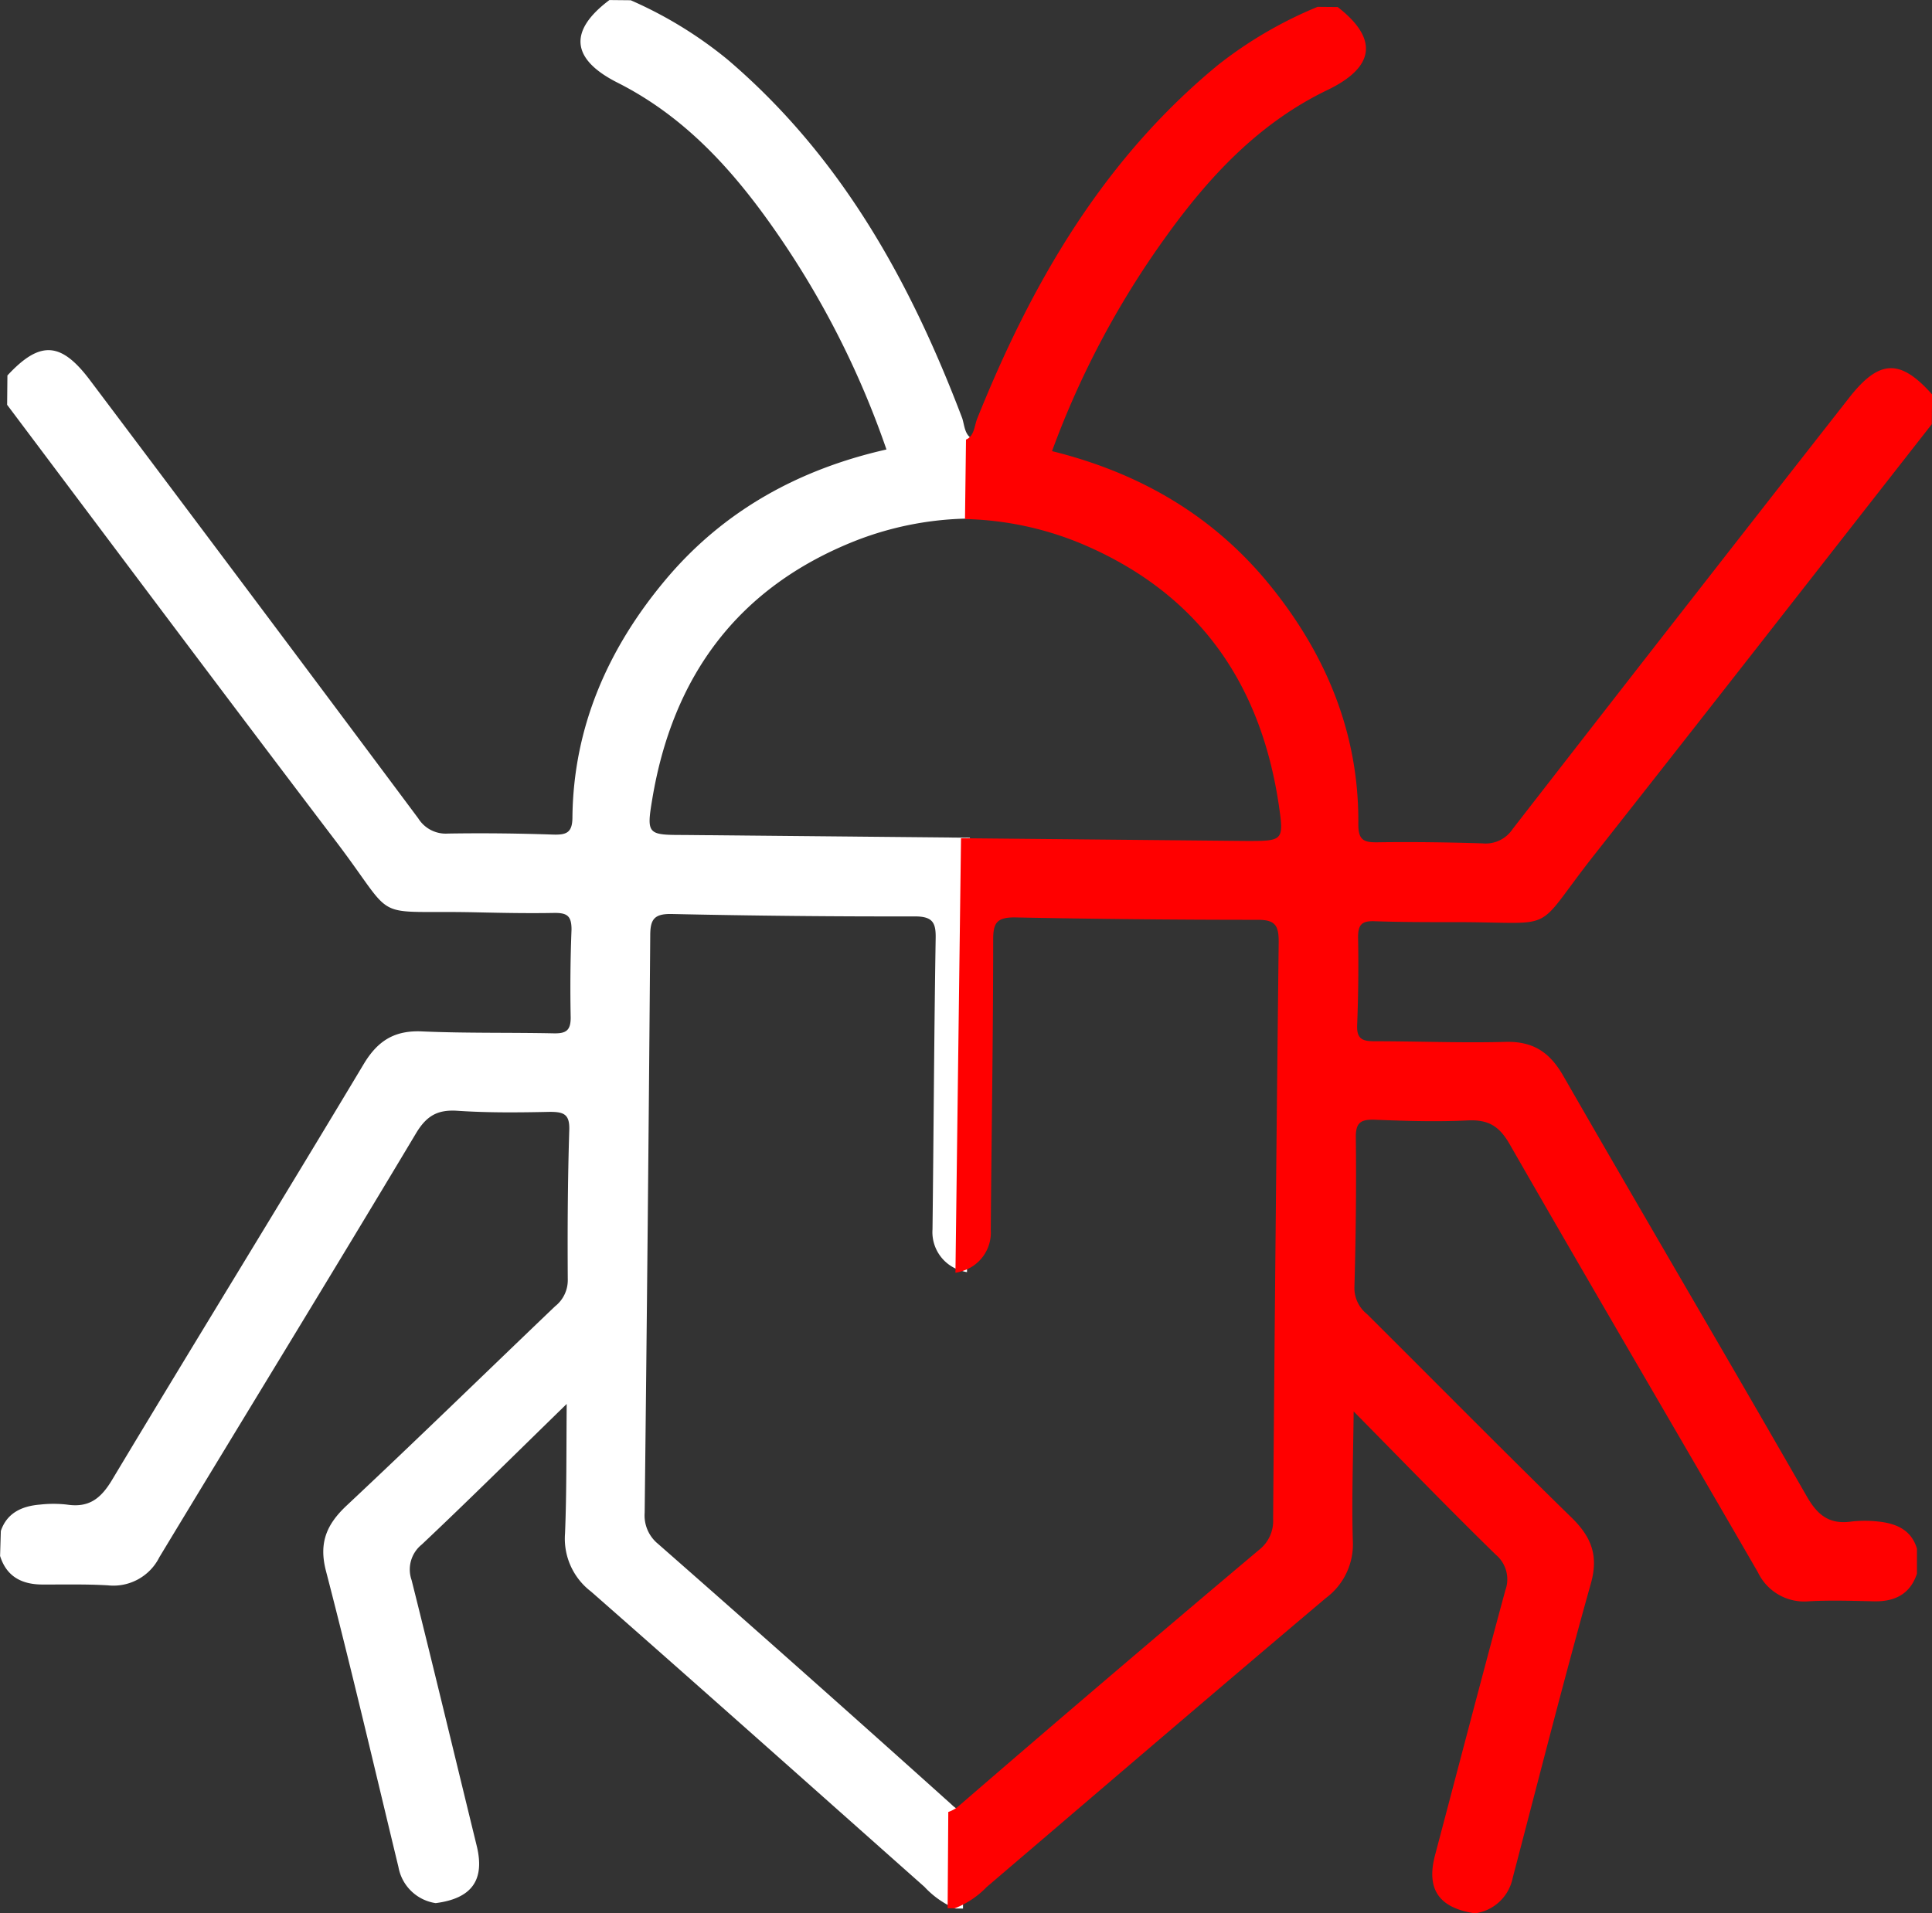 <svg id="Layer_1" data-name="Layer 1" xmlns="http://www.w3.org/2000/svg" xmlns:xlink="http://www.w3.org/1999/xlink" viewBox="0 0 232.44 230.24"><rect x="0" y="0" width="232.44" height="230.24" fill="#333333" stroke="none"/><defs><style>.cls-1{fill:none;}.cls-2{clip-path:url(#clip-path);}.cls-3{fill:#fff;}.cls-4{fill:red;}</style><clipPath id="clip-path" transform="translate(333.99 96.2)"><rect class="cls-1" x="-332.62" y="-96.94" width="229.25" height="231.57" transform="translate(-234.73 -199.32) rotate(-89.45)"/></clipPath></defs><title>bug</title><g class="cls-2"><path class="cls-3" d="M-218.09,121.86a3.83,3.83,0,0,1-1.39-.88q-17.58-15.8-35.35-31.4a4.4,4.4,0,0,1-1.6-3.73q.4-34.71.67-69.45c0-1.92.43-2.65,2.57-2.61q14.63.32,29.27.29c2.15,0,2.54.76,2.5,2.65-.19,11.68-.24,23.35-.38,35a4.84,4.84,0,0,0,3.51,5,4.61,4.61,0,0,0,.64.16l.35-52.28-34.43-.33c-4.34,0-4.5-.07-3.78-4.35,2.45-14.67,10.21-25.44,24.51-31.08a38.89,38.89,0,0,1,14-2.65l.06-9.56c-1-.45-1-1.63-1.28-2.5-6.22-16.39-14.52-31.47-28.22-43.16a49.88,49.88,0,0,0-11.83-7.22l-2.34,0c-5,3.72-4.72,7.15.94,10,8.25,4.17,14.12,10.8,19.18,18.13a106.9,106.9,0,0,1,13.15,26c-10.57,2.39-19.6,7.38-26.53,15.62S-265-8.76-265.12,2.12c0,1.9-.71,2.17-2.39,2.11-4.19-.14-8.39-.19-12.58-.12a3.9,3.9,0,0,1-3.58-1.83q-19.68-26.4-39.48-52.71c-3.52-4.69-6.05-4.81-10-.53l0,3.45C-320-30-306.85-12.43-293.61,5c7.66,10.08,3.82,8.29,17,8.59,3.12.07,6.25.13,9.38.07,1.5,0,2,.39,2,2-.14,3.53-.17,7.07-.1,10.6,0,1.58-.59,1.92-2.05,1.89-5.25-.11-10.54,0-15.8-.23-3.37-.16-5.38,1.14-7.06,3.94-10,16.7-20.23,33.29-30.25,50-1.35,2.26-2.78,3.41-5.46,3a14.36,14.36,0,0,0-3.21,0c-2.18.17-4,1-4.73,3.18l-.09,3c.77,2.47,2.59,3.43,5.08,3.44s5.27-.06,7.9.1a6.18,6.18,0,0,0,6.18-3.38c10.27-17,20.66-33.93,30.87-51,1.27-2.13,2.6-2.89,5-2.73,3.69.25,7.41.21,11.11.13,1.68,0,2.4.28,2.34,2.18-.19,6-.22,12-.18,18.06A4,4,0,0,1-267.21,61c-8.37,8-16.66,16.09-25.1,24-2.41,2.27-3.34,4.49-2.46,7.86,3.07,11.83,5.85,23.75,8.72,35.63a5.34,5.34,0,0,0,4.48,4.33c4.35-.56,5.93-2.78,4.94-6.87-2.61-10.67-5.17-21.35-7.84-32a3.85,3.85,0,0,1,1.22-4.28c5.67-5.35,11.2-10.84,17.44-16.92-.05,5.77,0,10.66-.2,15.57a8,8,0,0,0,3.12,7c13.43,11.79,26.77,23.69,40.12,35.54a10.86,10.86,0,0,0,3.77,2.64l.87,0Z" transform="translate(333.99 96.2)"/><path class="cls-4" d="M-219.9,121.85a3.83,3.83,0,0,0,1.41-.85q17.88-15.45,36-30.71a4.4,4.4,0,0,0,1.67-3.69q.27-34.72.67-69.46c0-1.92-.38-2.66-2.52-2.65q-14.62,0-29.27-.29c-2.15,0-2.55.71-2.56,2.61,0,11.68-.2,23.35-.29,35a4.84,4.84,0,0,1-3.6,5,3.81,3.81,0,0,1-.65.15l.67-52.29L-184,5c4.35,0,4.5,0,3.87-4.28C-182.3-14-189.85-24.9-204-30.82a38.67,38.67,0,0,0-13.89-2.92l.12-9.56c1-.43,1-1.62,1.33-2.48,6.53-16.27,15.12-31.19,29-42.61a50.27,50.27,0,0,1,12-7l2.34,0c4.94,3.81,4.58,7.23-1.14,10-8.33,4-14.35,10.52-19.54,17.76a106.68,106.68,0,0,0-13.64,25.72c10.52,2.6,19.42,7.76,26.22,16.14S-170.46-7.84-170.57,3c0,1.91.67,2.19,2.34,2.16,4.2-.06,8.4,0,12.59.13A3.9,3.9,0,0,0-152,3.56q20.19-26,40.5-51.92c3.62-4.62,6.15-4.69,10-.33l0,3.44c-13.51,17.26-27,34.57-40.55,51.76-7.85,9.93-4,8.22-17.17,8.26-3.12,0-6.24,0-9.38-.11-1.5-.06-2,.37-2,1.91q.1,5.3-.11,10.61c-.06,1.57.56,1.92,2,1.92,5.25,0,10.53.22,15.79.08,3.38-.1,5.37,1.24,7,4.07,9.7,16.89,19.59,33.68,29.28,50.58,1.3,2.28,2.71,3.45,5.4,3.07a14.35,14.35,0,0,1,3.21,0c2.17.22,4,1,4.67,3.27l0,3c-.81,2.45-2.64,3.38-5.15,3.33s-5.24-.15-7.87,0a6.17,6.17,0,0,1-6.12-3.5c-9.94-17.19-20-34.32-29.88-51.54-1.24-2.15-2.55-2.94-5-2.83-3.69.18-7.41.07-11.11-.08-1.68-.06-2.41.23-2.38,2.13.07,6,0,12-.17,18.06a4,4,0,0,0,1.51,3.19c8.21,8.17,16.34,16.41,24.63,24.51,2.37,2.32,3.25,4.56,2.31,7.91-3.3,11.77-6.31,23.63-9.41,35.45a5.36,5.36,0,0,1-4.54,4.25c-4.34-.65-5.88-2.9-4.8-7,2.81-10.62,5.58-21.25,8.45-31.85a3.86,3.86,0,0,0-1.13-4.3c-5.58-5.45-11-11.05-17.11-17.25-.06,5.77-.25,10.66-.1,15.57a8.06,8.06,0,0,1-3.26,6.9c-13.65,11.53-27.22,23.17-40.8,34.77a10.78,10.78,0,0,1-3.82,2.55l-.87,0Z" transform="translate(333.99 96.2)"/></g></svg>
